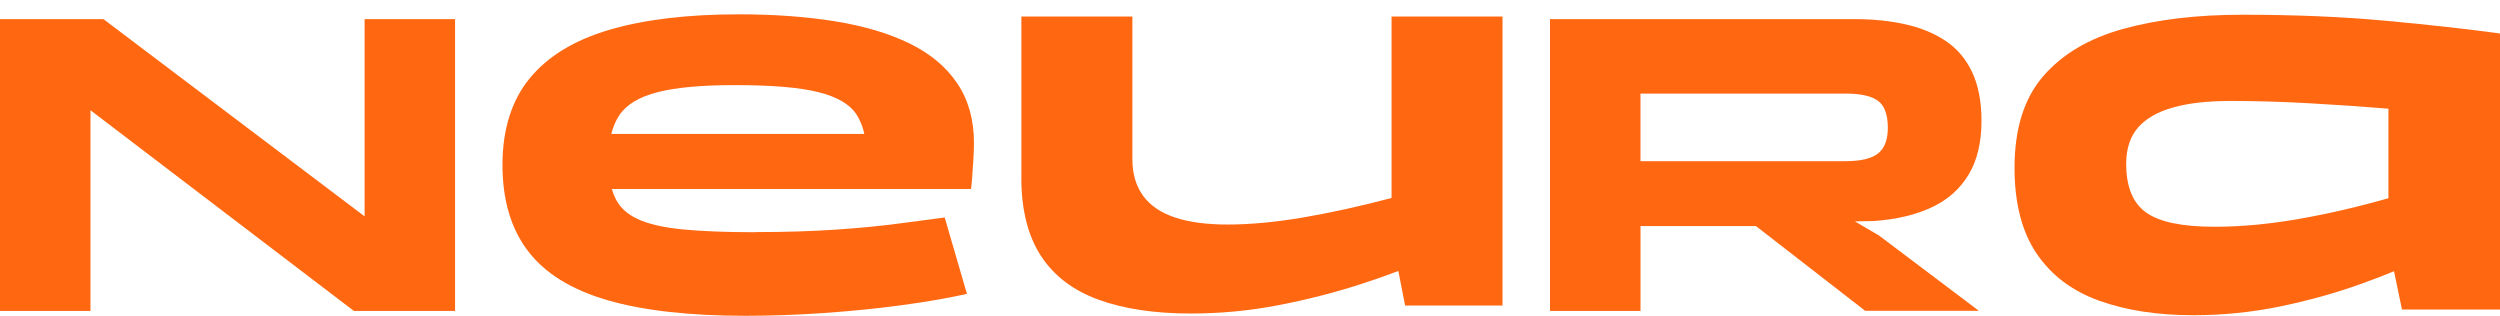 <svg width="166" height="21" viewBox="0 0 166 21" fill="none" xmlns="http://www.w3.org/2000/svg">
<path d="M6.007 20.646H0V1.269H6.867L24.209 14.365V1.269H30.216V20.646H23.497L6.007 7.32V20.646Z" fill="#FF6711"/>
<path d="M50.184 15.411C52.152 15.411 53.938 15.353 55.543 15.245C57.149 15.133 58.553 14.997 59.756 14.833C60.959 14.673 61.95 14.54 62.728 14.441L64.205 19.512C62.986 19.787 61.557 20.035 59.913 20.259C58.27 20.483 56.548 20.655 54.747 20.782C52.946 20.906 51.205 20.969 49.523 20.969C45.77 20.969 42.7 20.622 40.317 19.926C37.934 19.231 36.18 18.143 35.056 16.665C33.929 15.187 33.365 13.28 33.365 10.944C33.365 8.607 33.966 6.67 35.172 5.201C36.375 3.735 38.145 2.659 40.474 1.976C42.804 1.293 45.666 0.951 49.057 0.951C51.412 0.951 53.55 1.108 55.465 1.417C57.379 1.728 59.026 2.218 60.398 2.889C61.771 3.56 62.826 4.442 63.562 5.536C64.299 6.63 64.671 7.948 64.671 9.49C64.671 9.789 64.658 10.149 64.633 10.572C64.608 10.995 64.579 11.388 64.554 11.748C64.529 12.107 64.501 12.376 64.476 12.549H37.326V8.894H58.339L57.524 10.2C57.524 9.133 57.303 8.263 56.862 7.589C56.422 6.918 55.581 6.428 54.337 6.117C53.094 5.805 51.242 5.651 48.783 5.651C46.608 5.651 44.904 5.805 43.676 6.117C42.445 6.428 41.592 6.942 41.114 7.664C40.635 8.387 40.396 9.378 40.396 10.647C40.396 11.642 40.537 12.455 40.824 13.089C41.107 13.724 41.614 14.208 42.338 14.543C43.062 14.879 44.06 15.108 45.329 15.232C46.598 15.356 48.217 15.42 50.184 15.42V15.411Z" fill="#FF6711"/>
<path d="M67.819 11.784V1.096H75.19V10.581C75.19 11.536 75.426 12.337 75.895 12.99C76.364 13.643 77.073 14.126 78.011 14.438C78.953 14.752 80.114 14.909 81.5 14.909C83.014 14.909 84.695 14.752 86.537 14.438C88.379 14.123 90.366 13.685 92.498 13.12C94.626 12.555 96.868 11.883 99.22 11.107V15.133C98.07 15.71 96.735 16.336 95.221 17.016C93.707 17.693 92.072 18.315 90.322 18.878C88.571 19.443 86.748 19.905 84.853 20.271C82.957 20.634 81.031 20.818 79.069 20.818C76.663 20.818 74.62 20.51 72.933 19.896C71.248 19.282 69.973 18.309 69.11 16.979C68.248 15.649 67.816 13.918 67.816 11.787L67.819 11.784ZM99.767 1.096V20.289H93.3L92.4 15.698V1.096H99.771H99.767Z" fill="#FF6711"/>
<path d="M108.927 20.646H102.919V1.269H123.133C124.376 1.269 125.516 1.386 126.552 1.622C127.588 1.858 128.479 2.233 129.231 2.744C129.981 3.254 130.557 3.947 130.963 4.817C131.366 5.687 131.571 6.757 131.571 8.027C131.571 9.447 131.291 10.632 130.727 11.578C130.163 12.524 129.354 13.25 128.299 13.751C127.245 14.253 125.966 14.562 124.468 14.673L123.164 14.7L124.764 15.637L131.395 20.637H123.847L116.596 15.012H108.93V20.637L108.927 20.646ZM108.927 6.213V10.702H122.541C123.548 10.702 124.266 10.533 124.701 10.191C125.135 9.849 125.352 9.281 125.352 8.486C125.352 7.616 125.135 7.017 124.701 6.697C124.266 6.374 123.545 6.213 122.541 6.213H108.927Z" fill="#FF6711"/>
<path d="M166 2.224L162.823 7.643C161.62 7.492 160.185 7.35 158.51 7.211C156.838 7.075 155.1 6.954 153.296 6.854C151.492 6.754 149.779 6.703 148.16 6.703C146.542 6.703 145.33 6.848 144.297 7.135C143.264 7.422 142.487 7.87 141.964 8.471C141.442 9.073 141.18 9.877 141.18 10.88C141.18 12.409 141.624 13.492 142.512 14.117C143.4 14.746 144.917 15.057 147.058 15.057C148.809 15.057 150.686 14.882 152.685 14.531C154.684 14.181 156.769 13.691 158.938 13.062C161.107 12.437 163.314 11.72 165.562 10.916V14.794C164.388 15.447 163.059 16.13 161.583 16.846C160.106 17.563 158.513 18.228 156.8 18.841C155.087 19.458 153.289 19.956 151.41 20.346C149.527 20.736 147.594 20.93 145.607 20.93C143.255 20.93 141.183 20.609 139.392 19.969C137.6 19.328 136.215 18.288 135.236 16.843C134.257 15.402 133.765 13.501 133.765 11.14C133.765 8.556 134.398 6.531 135.667 5.062C136.936 3.593 138.705 2.547 140.979 1.918C143.252 1.29 145.894 0.978 148.897 0.978C152.348 0.978 155.503 1.111 158.365 1.374C161.227 1.637 163.768 1.921 165.991 2.221L166 2.224ZM158.588 2.789L166 2.263V20.555H159.492L158.592 16.227V2.789H158.588Z" fill="#FF6711"/>
</svg>

